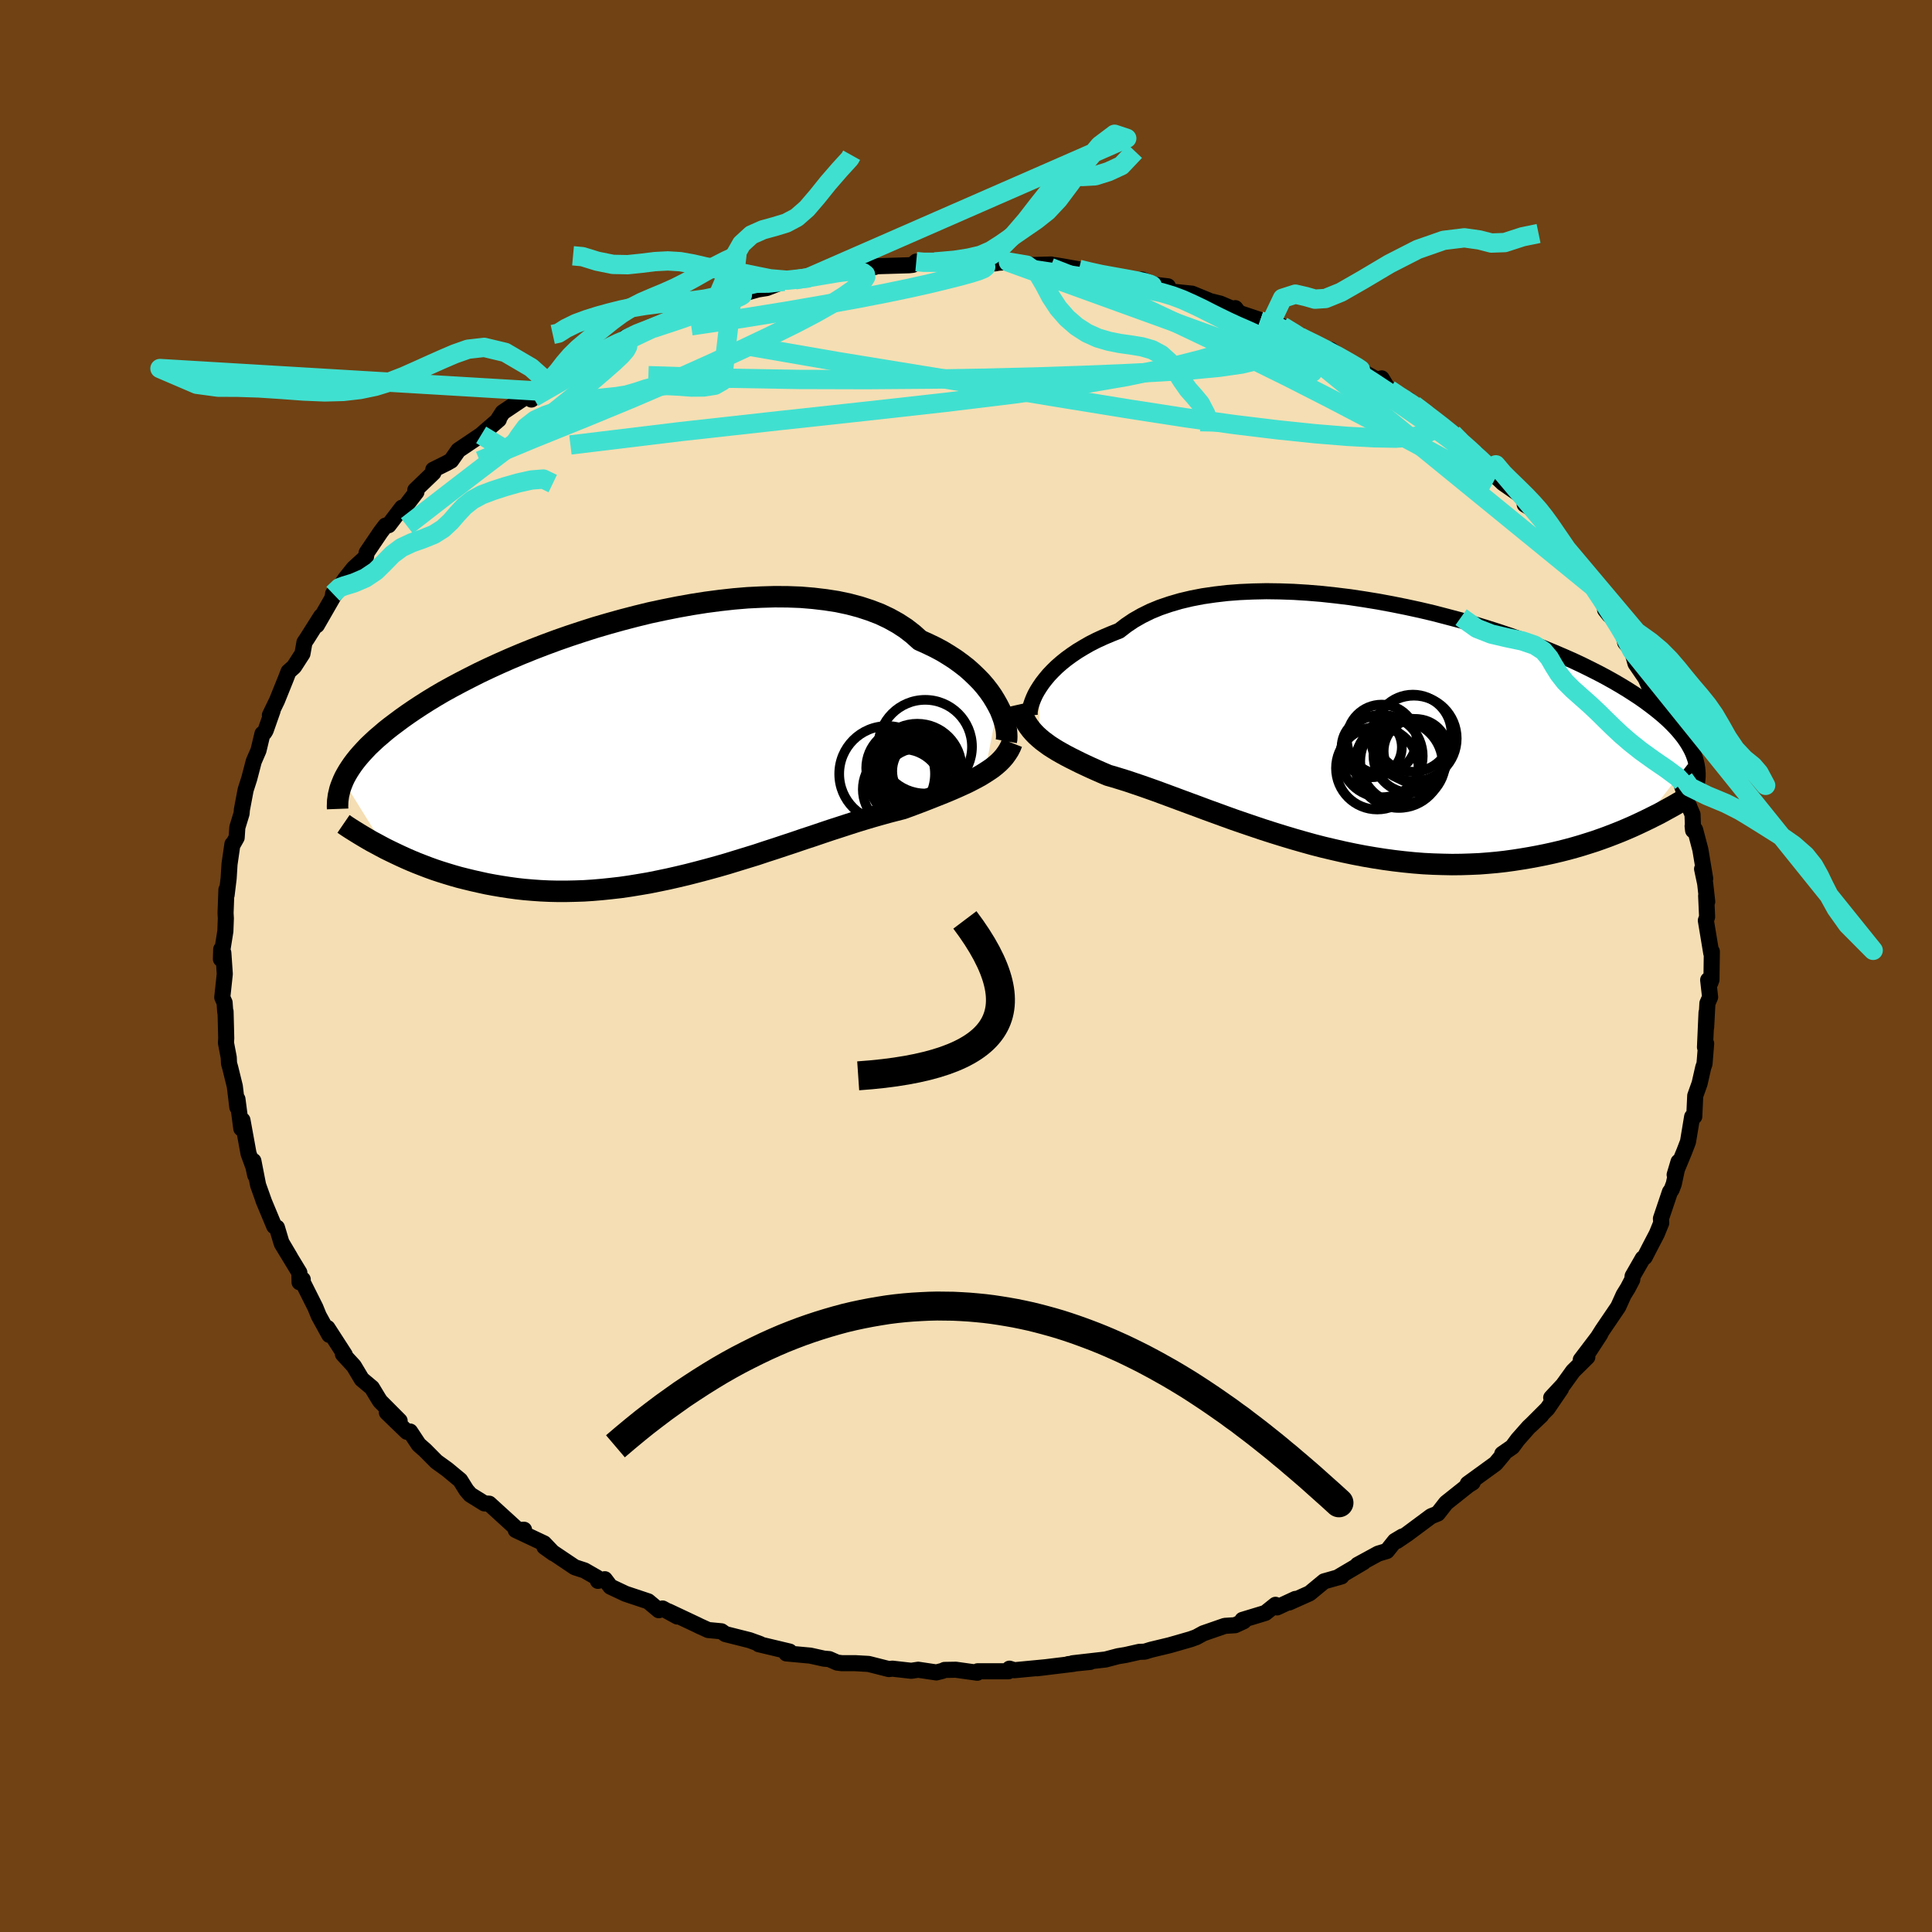 <svg xmlns="http://www.w3.org/2000/svg" width="500" height="500" viewBox="-100 -100 200 200"><defs><clipPath id="c"><path d="m35.99-4.44-.27-.48-.3-.49-.35-.5-.38-.49-.42-.49-.47-.48-.5-.48-.53-.47-.58-.45-.62-.45-.65-.42-.69-.42-.73-.39-.77-.37-.8-.36-.7-.63-.76-.59-.83-.54-.9-.5-.95-.45-1.02-.39-1.07-.35-1.13-.3-1.18-.25-1.22-.19-1.26-.15-1.31-.11-1.34-.05-1.36-.01-1.39.04-1.42.07-1.43.12-1.44.16-1.45.19-1.46.23-1.45.26-1.45.29-1.45.31-1.43.35-1.42.37-1.4.39-1.37.4-1.35.43-1.33.44-1.29.45-1.27.47-1.22.47-1.19.48-1.16.49-1.11.49-1.07.49-1.03.49-.99.5-.95.49-.9.48-.87.48-.82.48-.77.47-.74.47-.7.46-.66.45-.62.44-.59.44-.56.42-.53.42-.49.42-.47.4-.43.4-.41.39-.37.39-.35.38-.32.37-.29.36-.27.36-.24.35-.22.34-.2.34-.18.33-.15.32 4.39 7.07.51.25.52.25.53.25.55.25.55.24.58.24.59.23.6.23.61.22.63.21.64.2.66.2.67.19.68.17.7.17.71.16.73.16.75.14.77.13.78.12.8.11.81.09.83.07.85.06.86.04.88.02h.89l.91-.02.92-.03.93-.06.94-.08.96-.1.97-.11.97-.14.98-.16 1-.17.99-.2 1.01-.21 1.01-.23 1.01-.24 1.01-.26 1.02-.27 1.02-.28 1.01-.29 1.01-.31 1.01-.31 1.01-.31.99-.33.99-.32.99-.33.97-.32.96-.33.95-.31.94-.32.92-.31.9-.29.89-.29.87-.28.85-.26.84-.25.81-.23.79-.22.77-.2.74-.19.69-.25.67-.25.66-.25.64-.25.63-.25.61-.24.59-.24.57-.24.55-.24.53-.24.52-.24.49-.25.46-.24.45-.25.42-.26"/></clipPath><clipPath id="b"><path d="m-34.38-4.32.28-.41.32-.41.35-.42.4-.42.43-.42.48-.42.51-.41.55-.4.59-.4.63-.38.66-.38.71-.36.74-.34.78-.33.81-.32.71-.55.77-.52.84-.48.91-.45.97-.4 1.03-.35 1.09-.32 1.14-.27 1.19-.23 1.24-.18 1.28-.15 1.31-.1 1.36-.06 1.38-.03 1.4.02 1.43.05 1.45.09 1.45.12 1.47.16 1.47.18 1.46.22 1.47.24 1.45.27 1.44.29 1.43.31 1.4.33 1.38.36 1.36.36 1.33.38 1.3.4 1.26.4 1.23.41 1.19.43 1.15.42 1.11.43 1.07.44 1.03.44.98.43.94.44.89.44.85.43.81.43.77.43.72.42.69.42.64.41.61.4.57.4.54.4.51.39.47.38.45.38.41.37.38.37.35.36.33.36.29.35.27.34.24.34.22.34.19.33.17.32.15.32.12.32-5.27 6.77-.57.27-.59.27-.6.26-.62.26-.63.25-.65.25-.66.24-.68.24-.69.22-.7.22-.72.21-.73.2-.75.19-.76.18-.78.17-.8.16-.81.15-.83.14-.84.13-.87.12-.88.1-.9.08-.91.07-.93.04-.94.03-.96.01-.97-.02-.98-.03-.99-.05-1.01-.08-1.01-.1-1.03-.12-1.03-.14-1.03-.16-1.05-.18-1.04-.2-1.05-.22-1.05-.24-1.06-.25-1.05-.27-1.04-.29-1.05-.3-1.03-.31-1.03-.32-1.03-.33-1.01-.34-1-.34-.99-.34-.97-.35-.96-.35-.94-.34-.93-.35-.9-.33-.89-.33-.86-.32-.84-.31-.81-.3-.79-.28-.77-.27-.74-.25-.71-.24-.68-.21-.65-.2-.63-.18-.61-.26-.59-.26-.58-.26-.56-.26-.53-.25-.52-.26-.5-.25-.48-.25-.45-.25-.44-.25-.42-.26-.39-.25-.37-.27-.35-.26-.33-.28"/></clipPath><filter id="a"><feTurbulence baseFrequency=".05" numOctaves="3" result="noise" type="noise"/><feDisplacementMap in="SourceGraphic" in2="noise" scale="2"/></filter></defs><rect width="100%" height="100%" x="-100" y="-100" fill="#704214"/><path fill="wheat" stroke="#000" stroke-linejoin="round" stroke-width="1.667" d="m77.17 1.43-.12.32-.22-.3.2 1.77-.28.64-.13 2.48.04-1.53-.16 3.6.12-.38-.17 2.1-.13.37-.38 1.67-.45 1.26-.1 2.15-.09-.1-.13.13-.43 2.59-.38.99-1 2.42.4-1.34-.49 2.29-.22.58-.18.25-.93 2.76.03.45-.46 1.13-.7 1.34-.55 1.07-.2.13-1.05 1.83-.04.37-.45.86-.44.71-.56 1.24-1.63 2.4-1.4 2.22 1.17-1.79-2.02 2.66.68-.29-1.48 1.46-1.03 1.43-1.23 1.32 1.01-.92-1.4 2.05-1.76 1.76 1.12-1.06-1.3 1.22-1.13 1.28-.56.76-1.05.73.13.02-.82.98-2.88 2.09.51-.13-.45.28-2.3 1.83-.86 1.1-.69.28-2.49 1.85-1.05.71.56-.46-.77.46-.83 1.04-.9.27-2.13 1.16.6-.27-2.71 1.6.44-.13-1.8.51-1.5 1.24-2.12.95.65-.37-1.9.88-.16-.27-1.05.84-2.37.72.13.14-.89.41-1.07.07-2.22.77-.73.4-.58.21-2.16.62-1.95.47-.65.2-.56.02-1.41.32-.79.13-1.29.34-3.41.39 1.83-.14-2.29.23.55-.03-3.79.46 1.02-.12-3.35.32-.51-.16-.1.27H1.2l-.03.15-2.23-.31-1.16.02-.21.1-.64.16-1.88-.28-.71.11-1.95-.22-.38.04-2.09-.53-1.4-.08h-1.38l-.48-.06-.81-.36-.56-.05-1.4-.31-2.49-.23.34-.19-3.19-.76.14-.02-1.1-.4-2.5-.63-.41-.29-1.37-.13-.9-.41-.26-.13-2.95-1.39.91.53-1.52-.83-.39.18-1.1-.92-2.34-.78-1.57-.74-.58-.77-.71.17-.1-.34-1.29-.74-1.01-.33-3.14-2.11.94.67-.98-1.03-2.93-1.38.86-.03-.53.11-1.49-1.36-1.59-1.45-.5-.03-1.45-.9-.4-.46-.65-1.04-1.35-1.12-1.11-.8-1.18-1.19-.65-.57-.9-1.36-.33.03-2.07-2 .88.69.44.17-2.01-2.02-.17-.26-.69-1.14-1.05-.88-.82-1.37-1.13-1.23.19.06-1.79-2.77.19.72-1.09-1.98-.35-.86-1.34-2.67.03-.23-.33.29-.02-1-1.81-2.98.86 1.4-.91-1.54-.46-1.54-.28-.14-1.13-2.71.08.19-.62-1.74-.49-2.5.19 1.47-.19-.87-.5-1.36-.63-3.46-.12.86-.4-3.04-.01.84-.26-2.16-.47-1.91-.13-.46-.03-.62-.29-1.52.03-.47-.07-2.77-.03.07-.07-.99-.24-.54.26-2.43-.15-2.18-.22-.37-.03 1.01.46-2.88.05-1.33-.03-.55.09-2.42.02.54.21-1.73.09-1.45.3-2.07.09-.06.35-.62.07-1.06.44-1.44.03-.39.39-2.06.37-1.15.47-1.8.49-1.13.41-1.72.19-.12.14-.23.72-2.05-.28.48.74-1.53.91-2.26.28-.72.57-.51.87-1.35.21-1.18.24-.35 1.48-2.34-.44.92 1.91-3.32-.23.07 1.45-1.57-1.52 1.94 1.34-1.93.86-1.08 1.27-1.16.08-.46 1.44-2.13.51-.67.32-.04 1.39-1.82-.13.48 1.62-2.1-.12-.19 1.88-1.81-.02-.3 1.41-.7.44-.25.75-1.07 2.36-1.59.45-.4 1.38-1.19-.09.02.49-.76 3.31-2.23-.34.9 2.28-1.68-.38.09 1.34-1.18 1.15-.63.5-.36-.19.29 2.96-1.79-.41.17 2.09-.7.45-.67.44-.16 2.57-1-.01.22 1.89-.84 1.4-.64.62-.38 2.57-.84-1.72.69 2.27-.84 1.32-.5 2.48-.69-1.16.2 1.9-.3 1.79-.69 2.41-.34.28-.09-1.56.27 4.98-.77-.8-.06 1.68-.24 2.41-.26-.75.12.3-.18 3.99-.12.37-.04.38-.34.24.16 1.68-.12 2.75.04.96-.21 1.7.27.79.05.39-.07 1.03-.07 2.33.31 2.11-.06-1.38.3 1.77-.23.79.13 1.68.3 1.07.26 1.13.35.92.11 3.03.53.37-.19 1.32.54 1.37.16.24.53 2.26.23 1.66.68-.59-.11 1.85.46 1.41.6.15-.13.38.49 3.26 1.09-1.08-.25 2.29.53 1.89 1.08-.4-.12.42.28 1.05.31 1.6.78.45.11 2.62 1.9 2.18 1.2.49-.13.5.82.29.33 1.13.91.86.16.57.53.81.49 3.85 2.93-1.97-1.51 1.49 1.22 1.77 1.63.55.32 1.36 1.52.08.1-.24-.05 1.51 1.44 2.27 1.58-.02.64.57.34.76.62.12.09 1.59 1.92.5.75-.11.22.4.37 1.89 2.5.7.33.54 1.27.92 1.43.87 1.6-.43-.54 1.69 1.94.2.67.19.78.69.82.38 1.35 1.04 1.52.43.98.29 1.27.88 1.2-.03.51.59.73-.32-.03 1.52 3.61.04.3.99 2.86-.41-1.01-.2.76.57 1.74.51 1.18.06 1.65-.05-.44.26.38.54 2.05.5 3-.32-1 .32 1.51.21 1.88-.11-.61.1 2.19-.13.37.56 3.38.06-.17-.04 2.93-.12.32" filter="url(#a)"/><path fill="#fff" d="m-34.38-4.32.28-.41.32-.41.35-.42.4-.42.43-.42.48-.42.51-.41.55-.4.59-.4.63-.38.66-.38.71-.36.74-.34.78-.33.81-.32.71-.55.77-.52.84-.48.91-.45.97-.4 1.03-.35 1.09-.32 1.14-.27 1.19-.23 1.24-.18 1.28-.15 1.31-.1 1.36-.06 1.38-.03 1.4.02 1.43.05 1.45.09 1.45.12 1.47.16 1.47.18 1.46.22 1.47.24 1.45.27 1.44.29 1.43.31 1.4.33 1.38.36 1.36.36 1.33.38 1.3.4 1.26.4 1.23.41 1.19.43 1.15.42 1.11.43 1.07.44 1.03.44.98.43.94.44.89.44.85.43.81.43.77.43.72.42.69.42.64.41.61.4.57.4.54.4.51.39.47.38.45.38.41.37.38.37.35.36.33.36.29.35.27.34.24.34.22.34.19.33.17.32.15.32.12.32-5.27 6.77-.57.27-.59.27-.6.26-.62.26-.63.25-.65.25-.66.24-.68.24-.69.22-.7.22-.72.21-.73.2-.75.19-.76.18-.78.17-.8.16-.81.15-.83.14-.84.13-.87.12-.88.1-.9.08-.91.07-.93.04-.94.03-.96.01-.97-.02-.98-.03-.99-.05-1.01-.08-1.01-.1-1.03-.12-1.03-.14-1.03-.16-1.05-.18-1.04-.2-1.05-.22-1.05-.24-1.06-.25-1.05-.27-1.04-.29-1.05-.3-1.03-.31-1.03-.32-1.03-.33-1.01-.34-1-.34-.99-.34-.97-.35-.96-.35-.94-.34-.93-.35-.9-.33-.89-.33-.86-.32-.84-.31-.81-.3-.79-.28-.77-.27-.74-.25-.71-.24-.68-.21-.65-.2-.63-.18-.61-.26-.59-.26-.58-.26-.56-.26-.53-.25-.52-.26-.5-.25-.48-.25-.45-.25-.44-.25-.42-.26-.39-.25-.37-.27-.35-.26-.33-.28" filter="url(#a)" transform="translate(42.01 -24.57)"/><path fill="#fff" d="m35.99-4.44-.27-.48-.3-.49-.35-.5-.38-.49-.42-.49-.47-.48-.5-.48-.53-.47-.58-.45-.62-.45-.65-.42-.69-.42-.73-.39-.77-.37-.8-.36-.7-.63-.76-.59-.83-.54-.9-.5-.95-.45-1.02-.39-1.07-.35-1.13-.3-1.18-.25-1.22-.19-1.26-.15-1.31-.11-1.34-.05-1.36-.01-1.39.04-1.42.07-1.43.12-1.44.16-1.45.19-1.46.23-1.45.26-1.45.29-1.45.31-1.43.35-1.42.37-1.4.39-1.37.4-1.35.43-1.33.44-1.29.45-1.27.47-1.22.47-1.19.48-1.16.49-1.11.49-1.07.49-1.03.49-.99.5-.95.49-.9.48-.87.48-.82.48-.77.47-.74.47-.7.46-.66.45-.62.44-.59.44-.56.42-.53.42-.49.42-.47.4-.43.4-.41.39-.37.39-.35.38-.32.37-.29.36-.27.36-.24.35-.22.34-.2.34-.18.33-.15.32 4.39 7.07.51.25.52.25.53.25.55.25.55.24.58.24.59.23.6.23.61.22.63.21.64.2.66.2.67.19.68.17.7.17.71.16.73.16.75.14.77.13.78.12.8.11.81.09.83.07.85.06.86.04.88.02h.89l.91-.02.92-.03.93-.06.94-.08.96-.1.97-.11.97-.14.98-.16 1-.17.99-.2 1.01-.21 1.01-.23 1.01-.24 1.01-.26 1.02-.27 1.02-.28 1.01-.29 1.01-.31 1.01-.31 1.01-.31.99-.33.99-.32.99-.33.97-.32.96-.33.95-.31.94-.32.92-.31.9-.29.89-.29.87-.28.85-.26.84-.25.81-.23.79-.22.77-.2.74-.19.69-.25.67-.25.66-.25.64-.25.63-.25.61-.24.59-.24.57-.24.55-.24.53-.24.52-.24.49-.25.46-.24.45-.25.42-.26" filter="url(#a)" transform="translate(-32.7 -22.54)"/><g fill="none" stroke="#000" transform="translate(42.01 -24.57)"><path stroke-linejoin="round" stroke-width="1.667" d="m-35.4-1.34-.02-.16v-.19l.03-.24.05-.27.08-.3.11-.32.14-.35.17-.37.21-.38.25-.4.28-.41.32-.41.35-.42.4-.42.43-.42.48-.42.51-.41.55-.4.59-.4.63-.38.66-.38.71-.36.74-.34.78-.33.81-.32.71-.55.77-.52.84-.48.91-.45.97-.4 1.03-.35 1.09-.32 1.14-.27 1.19-.23 1.24-.18 1.28-.15 1.31-.1 1.36-.06 1.38-.03 1.4.02 1.43.05 1.45.09 1.45.12 1.47.16 1.47.18 1.46.22 1.47.24 1.45.27 1.44.29 1.43.31 1.4.33 1.38.36 1.36.36 1.33.38 1.3.4 1.26.4 1.23.41 1.19.43 1.15.42 1.11.43 1.07.44 1.03.44.98.43.94.44.89.44.85.43.81.43.77.43.72.42.69.42.64.41.61.4.57.4.54.4.51.39.47.38.45.38.41.37.38.37.35.36.33.36.29.35.27.34.24.34.22.34.19.33.17.32.15.32.12.32.11.31.08.3.07.3.05.3.03.29.02.29v.29l-.02.28-.03.28-.04.27" filter="url(#a)"/><path stroke-linejoin="round" stroke-width="2.222" d="m-36.47-2.51.1.44.13.41.15.39.17.37.19.34.22.33.24.32.26.3.28.29.31.28.33.28.35.26.37.27.39.25.42.26.44.25.45.25.48.25.5.25.52.26.53.25.56.26.58.26.59.26.61.26.63.18.65.2.68.21.71.24.74.25.77.27.79.28.81.3.84.31.86.32.89.33.9.33.93.35.94.34.96.35.97.35.99.34 1 .34 1.01.34 1.03.33 1.03.32 1.03.31 1.05.3 1.04.29 1.05.27 1.06.25 1.05.24 1.05.22 1.04.2 1.05.18 1.03.16 1.03.14 1.03.12 1.01.1 1.01.08.99.05.98.03.97.02.96-.01.94-.03.93-.04.91-.07.9-.08.88-.1.87-.12.84-.13.83-.14.81-.15.8-.16.78-.17.76-.18.75-.19.73-.2.72-.21.7-.22.69-.22.68-.24.66-.24.65-.25.63-.25.62-.26.6-.26.59-.27.57-.27.56-.27.54-.27.54-.27.51-.28.51-.28.49-.27.48-.28.46-.27.45-.28.44-.27" filter="url(#a)"/><circle cx="4" cy="2.799" r="3.832" clip-path="url(#b)" filter="url(#a)"/><circle cx="2.8" cy="3.669" r="4.538" clip-path="url(#b)" filter="url(#a)"/><circle cx="1.025" cy="1.109" r="3.6" clip-path="url(#b)" filter="url(#a)"/><circle cx="-.01" cy="1.914" r="3.118" clip-path="url(#b)" filter="url(#a)"/><circle cx="4.36" cy="1.014" r="4.43" clip-path="url(#b)" filter="url(#a)"/><circle cx="4.255" cy=".469" r="3.992" clip-path="url(#b)" filter="url(#a)"/><circle cx="4.56" cy="2.329" r="3.332" clip-path="url(#b)" filter="url(#a)"/><circle cx="3.21" cy="3.374" r="4.408" clip-path="url(#b)" filter="url(#a)"/><circle cx="1.005" cy="2.834" r="4.266" clip-path="url(#b)" filter="url(#a)"/><circle cx=".565" cy="4.094" r="4.274" clip-path="url(#b)" filter="url(#a)"/></g><g fill="none" stroke="#000" transform="translate(-32.7 -22.54)"><path stroke-linejoin="round" stroke-width="2.222" d="m36.87-.73.04-.22.01-.26-.01-.3-.03-.35-.07-.37-.1-.4-.13-.43-.16-.44-.19-.47-.24-.47-.27-.48-.3-.49-.35-.5-.38-.49-.42-.49-.47-.48-.5-.48-.53-.47-.58-.45-.62-.45-.65-.42-.69-.42-.73-.39-.77-.37-.8-.36-.7-.63-.76-.59-.83-.54-.9-.5-.95-.45-1.02-.39-1.07-.35-1.13-.3-1.18-.25-1.22-.19-1.26-.15-1.31-.11-1.34-.05-1.36-.01-1.39.04-1.42.07-1.43.12-1.44.16-1.45.19-1.46.23-1.45.26-1.45.29-1.45.31-1.43.35-1.42.37-1.4.39-1.37.4-1.35.43-1.33.44-1.29.45-1.27.47-1.22.47-1.19.48-1.16.49-1.11.49-1.07.49-1.03.49-.99.5-.95.49-.9.48-.87.48-.82.48-.77.47-.74.47-.7.46-.66.45-.62.44-.59.44-.56.42-.53.42-.49.42-.47.4-.43.4-.41.39-.37.39-.35.38-.32.37-.29.36-.27.36-.24.35-.22.34-.2.34-.18.33-.15.32-.13.32-.12.31-.1.31-.07.3-.07.29-.04.29-.04.29-.01.28-.01.28.01.27M37.46-.55l-.15.38-.19.37-.22.34-.24.33-.27.31-.3.3-.32.28-.35.28-.38.26-.4.26-.42.26-.45.25-.46.24-.49.25-.52.24-.53.24-.55.24-.57.24-.59.24-.61.24-.63.25-.64.25-.66.25-.67.25-.69.25-.74.19-.77.2-.79.22-.81.23-.84.25-.85.26-.87.28-.89.29-.9.29-.92.31-.94.32-.95.31-.96.33-.97.32-.99.33-.99.32-.99.33-1.01.31-1.01.31-1.01.31-1.01.29-1.02.28-1.02.27-1.01.26-1.01.24-1.01.23-1.01.21-.99.2-1 .17-.98.16-.97.14-.97.11-.96.1-.94.08-.93.06-.92.03-.91.02h-.89l-.88-.02-.86-.04-.85-.06-.83-.07-.81-.09-.8-.11-.78-.12-.77-.13-.75-.14-.73-.16-.71-.16-.7-.17-.68-.17-.67-.19-.66-.2-.64-.2-.63-.21-.61-.22-.6-.23-.59-.23-.58-.24-.55-.24-.55-.25-.53-.25-.52-.25-.51-.25-.49-.26-.48-.26-.47-.25-.45-.26-.44-.26-.43-.26-.42-.26-.4-.25-.4-.26-.38-.26" filter="url(#a)"/><circle cx="28.023" cy="2.361" r="3.61" clip-path="url(#c)" filter="url(#a)"/><circle cx="26.548" cy="2.051" r="4.178" clip-path="url(#c)" filter="url(#a)"/><circle cx="26.173" cy="4.256" r="4.156" clip-path="url(#c)" filter="url(#a)"/><circle cx="27.658" cy="2.041" r="4.582" clip-path="url(#c)" filter="url(#a)"/><circle cx="28.428" cy="2.366" r="3.364" clip-path="url(#c)" filter="url(#a)"/><circle cx="24.533" cy="2.656" r="4.958" clip-path="url(#c)" filter="url(#a)"/><circle cx="28.473" cy="-.164" r="4.848" clip-path="url(#c)" filter="url(#a)"/><circle cx="27.913" cy="4.131" r="4.174" clip-path="url(#c)" filter="url(#a)"/><circle cx="26.793" cy="2.216" r="3.452" clip-path="url(#c)" filter="url(#a)"/><circle cx="27.238" cy="2.976" r="4.668" clip-path="url(#c)" filter="url(#a)"/></g><g fill="none" stroke="#40E0D0" stroke-linejoin="round" stroke-width="2"><path d="m-40.6-62.04.46-.27.74-.4.89-.46.86-.44.76-.35.64-.26.54-.16.4-.04.24.08.04.21-.2.37-.46.53-.76.72-1.06.93-1.34 1.15-1.64 1.36-1.96 1.58-2.29 1.81-2.66 2.05-3.04 2.31-3.47 2.67-3.97 3.08m88.32-21.2 1.99.69 1.57.81 1.37.85 1.48.95 1.72 1.11 1.98 1.27 2.14 1.41 2.18 1.47 2.08 1.44 1.82 1.28 1.45 1.06 1.1.81.89.65.93.66" filter="url(#a)"/><path d="m-42.71-60.32.24-.31.87-.63 1.04-.65 1.12-.62 1.18-.62 1.23-.63 1.23-.62 1.19-.59 1.1-.53.99-.46.85-.38.68-.29.44-.19.13-.05-.21.08-.6.24-.96.4-1.31.59-1.68.78m46.87-7.32 1.06.26 1.22.27 1.33.24 1.28.23 1.08.2.82.18.54.16.25.12-.05.07h-.4l-.79-.08-1.2-.15-1.68-.25-2.27-.34-2.91-.43-3.4-.51m-11.72-.77.76.07h1.37l1.44-.01 1.22.02.94.05.68.07.47.09.27.12.04.14-.22.18-.53.22-.83.26-1.13.31-1.43.36-1.73.42-2.07.46-2.45.51-2.88.56-3.41.62-3.99.69-4.6.74-5.22.77m58.89-.5 1.62.6.42.53-.51.44-1.14.44-1.65.53-2.14.65-2.71.79-3.43.87-4.28.9-5.25.9-6.25.89-7.23.88-8.16.91-9.11.99-10.19 1.13-11.38 1.38" filter="url(#a)"/><path d="m-35.65-64.43.62-.54 1.05-.5 1.28-.5 1.37-.51 1.36-.52 1.3-.51 1.19-.46 1.05-.4.92-.35.8-.28.66-.23.49-.16.32-.08.09.01-.16.11-.48.22-.87.37-1.28.5-1.7.63-2.13.75-2.6.86m62.81-.75 1.78.59.88.48.27.35-.02.31-.17.36-.31.45-.51.5-.84.52-1.25.48-1.75.42-2.3.33-2.83.27-3.33.21-3.8.19-4.27.17-4.74.16-5.26.13-5.83.1-6.44.05-7.01-.02-7.53-.13-8.06-.26" filter="url(#a)"/><path d="m-17.71-71.03 3.02-.51 1.43-.24.97-.12.72-.03.54.05.39.11.23.18.03.25-.21.34-.43.44-.68.56-.95.67-1.28.81-1.66.94-2.06 1.08-2.48 1.22-2.92 1.39-3.37 1.55-3.84 1.72-4.34 1.86-4.79 1.98-5.23 2.11-5.72 2.37m9.74-9.74.48-.28.79-.42.97-.53.95-.5.81-.42.65-.31.48-.2.28-.06.03.1-.28.28-.68.49-1.15.74-1.76 1.03-2.5 1.39-3.27 1.88m77.53-7.39 1.2.73.79.51.97.59 1.26.75 1.54.92 1.72 1.07 1.76 1.12 1.68 1.11 1.52 1.04 1.3.92 1.1.79.95.68.83.59.73.48.59.37.34.18v-.09l-.33-.33-.31-.32" filter="url(#a)"/><path d="m34.62-65.16-.02.05.58.29.97.47 1.18.6 1.24.67 1.11.63.8.47.35.24-.12-.01-.53-.22-.86-.42-1.16-.61-1.62-.89-2.42-1.25m9.7 5.46 1.01.68.97.61 1.08.74 1.16.84 1.13.87 1.05.84.95.8.84.74.72.66.59.55.45.43.3.3.14.16h-.03l-.26-.18-.52-.4-.8-.61-1.08-.82-1.32-1-1.53-1.19-1.75-1.41-1.89-1.71M8.83-72.62l-.1.31 1.39.54 2.21.88 2.74 1.2 3.15 1.45 3.48 1.64 3.76 1.79 3.97 1.91 4.09 2.02 4.16 2.12 4.21 2.2 4.21 2.24 4.19 2.24 4.14 2.28" filter="url(#a)"/><path d="m46.38-58.08 1.19.91.79.81.12.55-.34.43-.74.37-1.19.25-1.72.12-2.25-.04-2.78-.15-3.3-.27-3.85-.4-4.46-.54-5.1-.71-5.75-.89-6.43-1.04-7.11-1.17-7.89-1.28-8.71-1.42-9.42-1.63m22.08-8.66 1.06-.13 1.07-.17 1.01-.47 1.06-.86 1.2-1.2 1.3-1.51 1.3-1.68 1.21-1.52 1.12-1.02 1.08-.36 1.16.03 1.28-.07 1.37-.43 1.34-.62 1.41-1.49" filter="url(#a)"/><path d="m-3.23-72.88 2.05-.18 1.48-.23 1.2-.28 1.08-.47 1.08-.69 1.17-.82 1.23-.85 1.21-.83 1.16-.92 1.14-1.22 1.25-1.67 1.44-2.01 1.58-1.89 1.54-1.16 1.26.42-33.07 14.47-2.1.22-1.76-.15-1.44-.29-1.3-.27-1.3-.2-1.32-.22-1.33-.26-1.3-.3-1.29-.23-1.3-.08-1.33.07-1.38.17-1.44.15-1.53-.03-1.63-.33-1.52-.47-.98-.09m21.84 2.65-1.64.18-1.22.01-1.03.24-1.05.41-1.08.42-1.08.34-1.09.23-1.12.15-1.2.11-1.26.11-1.31.12-1.32.17-1.28.21-1.22.26-1.19.3-1.16.32-1.15.36-1.14.42-1.04.51-.77.49-.59.13" filter="url(#a)"/><path d="m-25.72-68.74-.44.07.62-1.02.76-1.78.73-1.84.82-1.44 1.01-.93 1.19-.53 1.24-.34 1.18-.36 1.09-.58 1.05-.92 1.07-1.25 1.14-1.42 1.18-1.36 1.05-1.15.19-.34" filter="url(#a)"/><path d="m-43.09-60.23-1.93-1.72-2.68-1.57-2.17-.52-1.68.19-1.39.49-1.28.55-1.28.57-1.33.6-1.37.61-1.44.56-1.5.46-1.59.33-1.73.2-1.94.05-2.17-.09-2.32-.17-2.32-.15-2.17-.07-2.04-.01-2.22-.3-3.8-1.63 38.79 2.31.13-.16.8-.44.8-.64.69-.78.64-.83.68-.79.74-.73.83-.7.87-.71.89-.73.92-.74.96-.71 1.02-.64 1.11-.57 1.16-.5 1.18-.49 1.14-.51 1.05-.53.99-.54.98-.56 1.06-.58 1.19-.61 1.08-.49.02-.07-1.51 13.03-.77.44-1.15.18-1.28.01-1.3-.1-1.25-.06-1.13.09-1.03.27-.99.33-1.01.29-1.07.17-1.08.11-1.06.12-.99.21-.95.33-.97.38-1.07.38-1.14.38-1.13.51-.96.75-.7.95-.58.9-.88.44-2.47-1.5M51.25-36.11l1.63 1.16 1.5.59 1.62.38 1.58.33 1.29.44.91.59.61.73.47.82.52.83.64.82.79.79.89.79.89.79.85.8.8.79.78.76.82.77.93.8 1.11.88 1.31.94 1.37.94 1.1.82.5.54-.03.4M-65.52-38.53l.66-.63.51-.19.98-.3 1.19-.51 1.09-.73.88-.87.83-.85.94-.7 1.09-.51 1.16-.41 1.11-.45.95-.6.79-.74.7-.81.72-.77.82-.65.98-.53 1.14-.43 1.27-.41 1.37-.39 1.35-.3 1.23-.1.98.47M74.33-19.37l.62.86 1.79.88 1.9.79 1.48.75 1.24.75 1.33.83 1.49.94 1.49 1.04 1.23 1.08.85 1.07.59 1.06.5 1.04.55 1.08.69 1.25 1.18 1.66 2.65 2.67-24.98-31.04-.41-.82-.43-.83-.51-.86-.55-.88-.59-.92-.63-.98-.68-1.02-.73-1.06-.74-1.05-.73-1.02-.68-.97-.63-.92-.59-.86-.57-.83-.57-.78-.58-.74-.62-.7-.7-.74-.84-.83-1-.97-.96-.96-.34-.48L82.78-18.7l-.69-1.29-.62-.72-.9-.73-.93-.99-.81-1.2-.7-1.24-.67-1.14-.7-1-.74-.92-.77-.9-.78-.94-.79-.98-.85-.99-.92-.93-1.01-.85-1.06-.76-1.01-.71-.88-.73-.71-.78-.59-.85-.71-.93-1.14-1.08-33.28-27.16 1.24-2.6 1.34-.43 1.08.25.94.27 1.1-.07 1.6-.65 2.25-1.29 2.76-1.64 2.93-1.5 2.69-.94 2.14-.26 1.56.22 1.24.32 1.38-.05 1.85-.6 1.65-.34m-45.38 4.32 1.3.46 1.43.56 1.29.33 1.2.21 1.13.24 1.11.33 1.06.4 1.02.46.97.46.92.47.9.45.91.44.93.43.97.42 1 .45.97.49.92.53.81.55.68.5.63.46.74.56 1.09.84-31.48-11.4 1.9.32 1.09.77.71 1.2.68 1.29.78 1.19.9 1.03.99.86 1.07.69 1.13.51 1.16.34 1.17.23 1.14.16 1.1.18 1.04.3.94.5.82.74.71.95.64 1.01.63.9.65.73.62.75.55 1.05.43 1.32-.01.52" filter="url(#a)"/></g><path fill="none" stroke="#000" stroke-linejoin="round" stroke-width="3" d="M-11.16 11.37Q10.93 9.855-.115-4.772" filter="url(#a)"/><path fill="#D77F8C" stroke="#000" stroke-linejoin="round" stroke-width="3" d="m-36.29 49.72 1.01-.86 1-.83.99-.8 1-.77.98-.74.99-.71.97-.69.98-.65.97-.63.96-.6.96-.58.96-.55.95-.52.95-.49.94-.47.94-.45.93-.42.93-.4.93-.37.92-.35.91-.32.91-.3.91-.28.9-.26.89-.24.89-.21.89-.19.88-.17.87-.15.88-.14.86-.11.86-.09.86-.07.85-.05.84-.04.84-.02.84.01.83.01.82.04.82.05.81.07.81.08.8.1.8.12.79.13.79.14.78.16.78.17.77.19.76.2.76.21.75.22.75.24.74.25.73.26.73.27.73.28.72.29.71.3.7.31.71.32.69.33.69.34.68.34.68.36.67.36.66.37.66.37.65.38.65.39.64.39.63.4.63.41.62.41.61.41.61.42.6.42.6.42.58.43.59.42.57.44.57.43.56.43.56.44.55.44.54.43.54.44.52.44.53.43.51.44.51.43.5.43.5.43.49.43.48.43.47.42.47.42.46.41.45.41.45.41-.45-.41-.45-.41-.46-.41-.47-.42-.47-.42-.48-.43-.49-.43-.5-.43-.5-.43-.51-.43-.51-.44-.53-.43-.52-.44-.54-.44-.54-.43-.55-.44-.56-.44-.56-.43-.57-.43-.57-.44-.59-.42-.58-.43-.6-.42-.6-.42-.61-.42-.61-.41-.62-.41-.63-.41-.63-.4-.64-.39-.65-.39-.65-.38-.66-.37-.66-.37-.67-.36-.68-.36-.68-.34-.69-.34-.69-.33-.71-.32-.7-.31-.71-.3-.72-.29-.73-.28-.73-.27-.73-.26-.74-.25-.75-.24-.75-.22-.76-.21-.76-.2-.77-.19-.78-.17-.78-.16-.79-.14-.79-.13-.8-.12-.8-.1-.81-.08-.81-.07-.82-.05-.82-.04-.83-.01-.84-.01-.84.02-.84.04-.85.05-.86.07-.86.09-.86.11-.88.14-.87.15-.88.17-.89.19-.89.21-.89.24-.9.26-.91.28-.91.3-.91.32-.92.35-.93.37-.93.4-.93.42-.94.45-.94.47-.95.49-.95.52-.96.55-.96.58-.96.6-.97.63-.98.65-.97.69-.99.71-.98.74-1 .77-.99.8-1 .83" filter="url(#a)"/></svg>